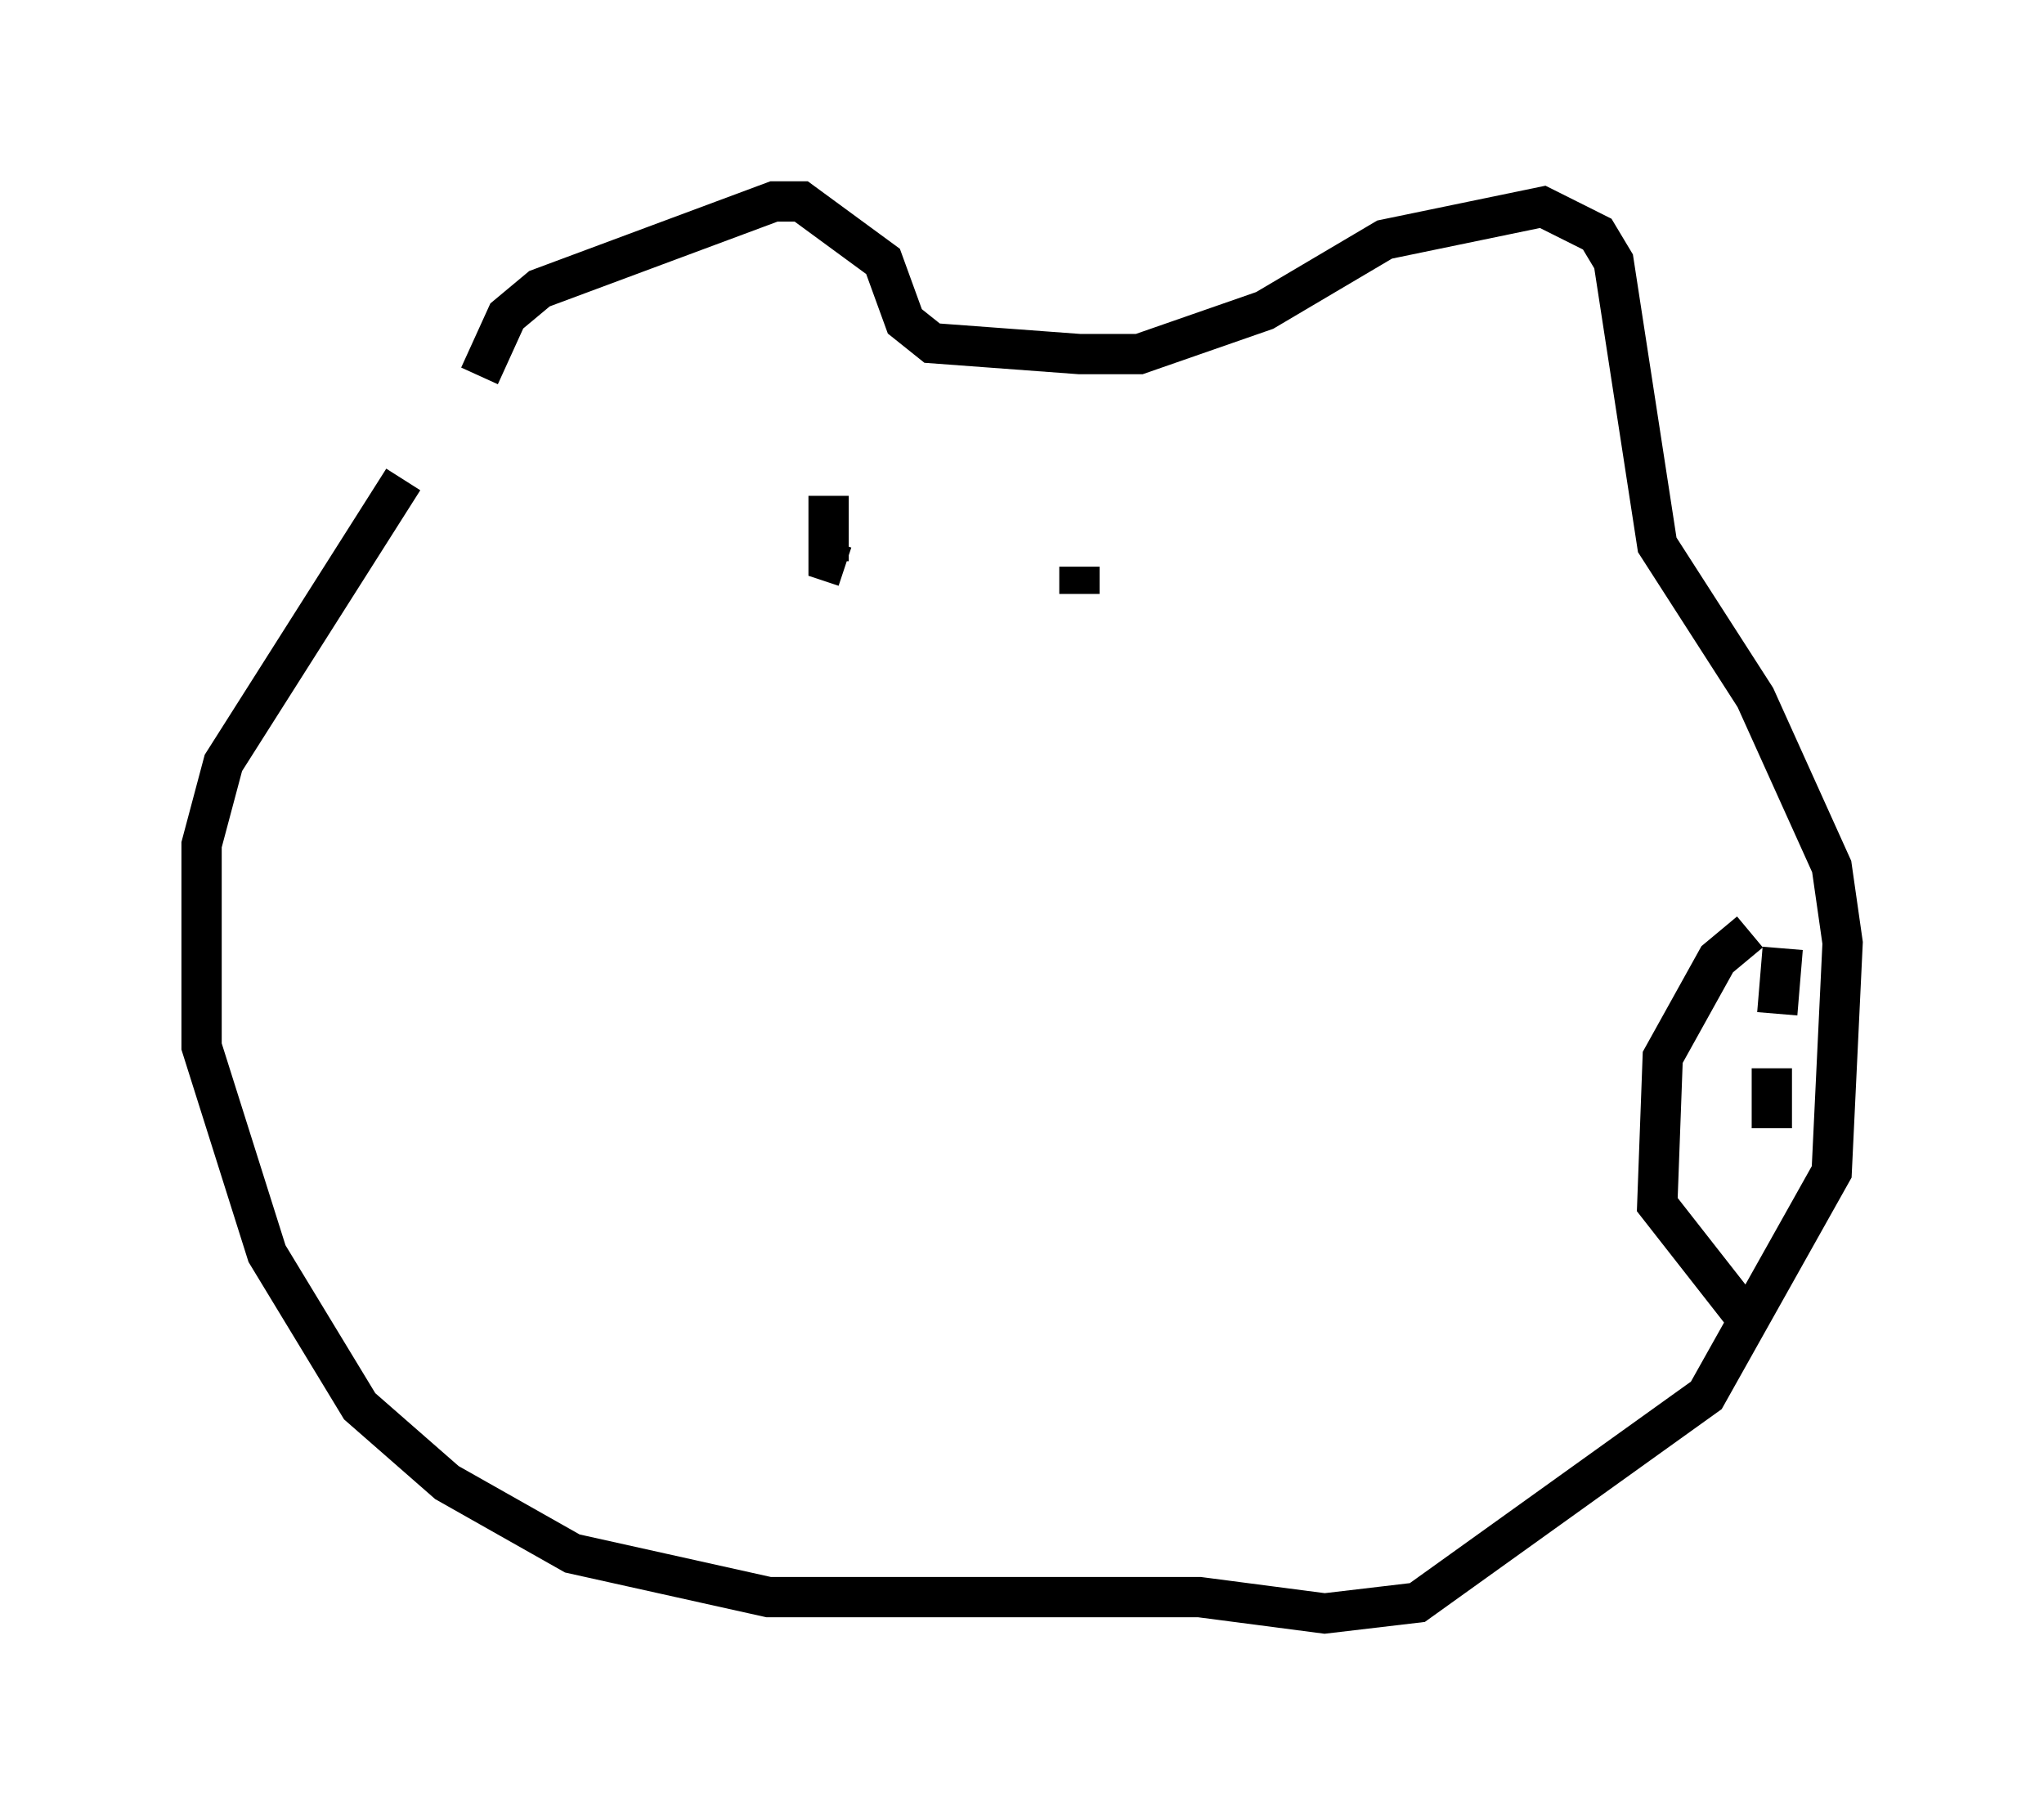 <?xml version="1.0" encoding="utf-8" ?>
<svg baseProfile="full" height="45.047" version="1.1" width="50.73" xmlns="http://www.w3.org/2000/svg" xmlns:ev="http://www.w3.org/2001/xml-events" xmlns:xlink="http://www.w3.org/1999/xlink"><defs /><rect fill="white" height="45.047" width="50.73" x="0" y="0" /><path d="M11.901, 12.848 m0.0, -3.518 l0.677, -1.488 0.812, -0.677 l5.819, -2.165 0.677, 0.0 l2.03, 1.488 0.541, 1.488 l0.677, 0.541 3.654, 0.271 l1.488, 0.0 3.112, -1.083 l2.977, -1.759 3.924, -0.812 l1.353, 0.677 0.406, 0.677 l1.083, 7.036 2.436, 3.789 l1.894, 4.195 0.271, 1.894 l-0.271, 5.683 -3.112, 5.548 l-7.172, 5.142 -2.3, 0.271 l-3.112, -0.406 -10.69, 0.0 l-4.871, -1.083 -3.112, -1.759 l-2.165, -1.894 -2.3, -3.789 l-1.624, -5.142 0.0, -5.007 l0.541, -2.03 4.465, -7.036 m33.423, 11.231 l-0.812, 0.677 -1.353, 2.436 l-0.135, 3.654 2.436, 3.112 m0.677, -9.472 l-0.135, 1.624 m-0.135, 1.353 l0.0, 1.488 m-23.41, -15.697 l0.0, 1.624 0.406, 0.135 m5.819, 0.0 l0.0, 0.677 " fill="none" stroke="black" stroke-width="1" /></svg>
